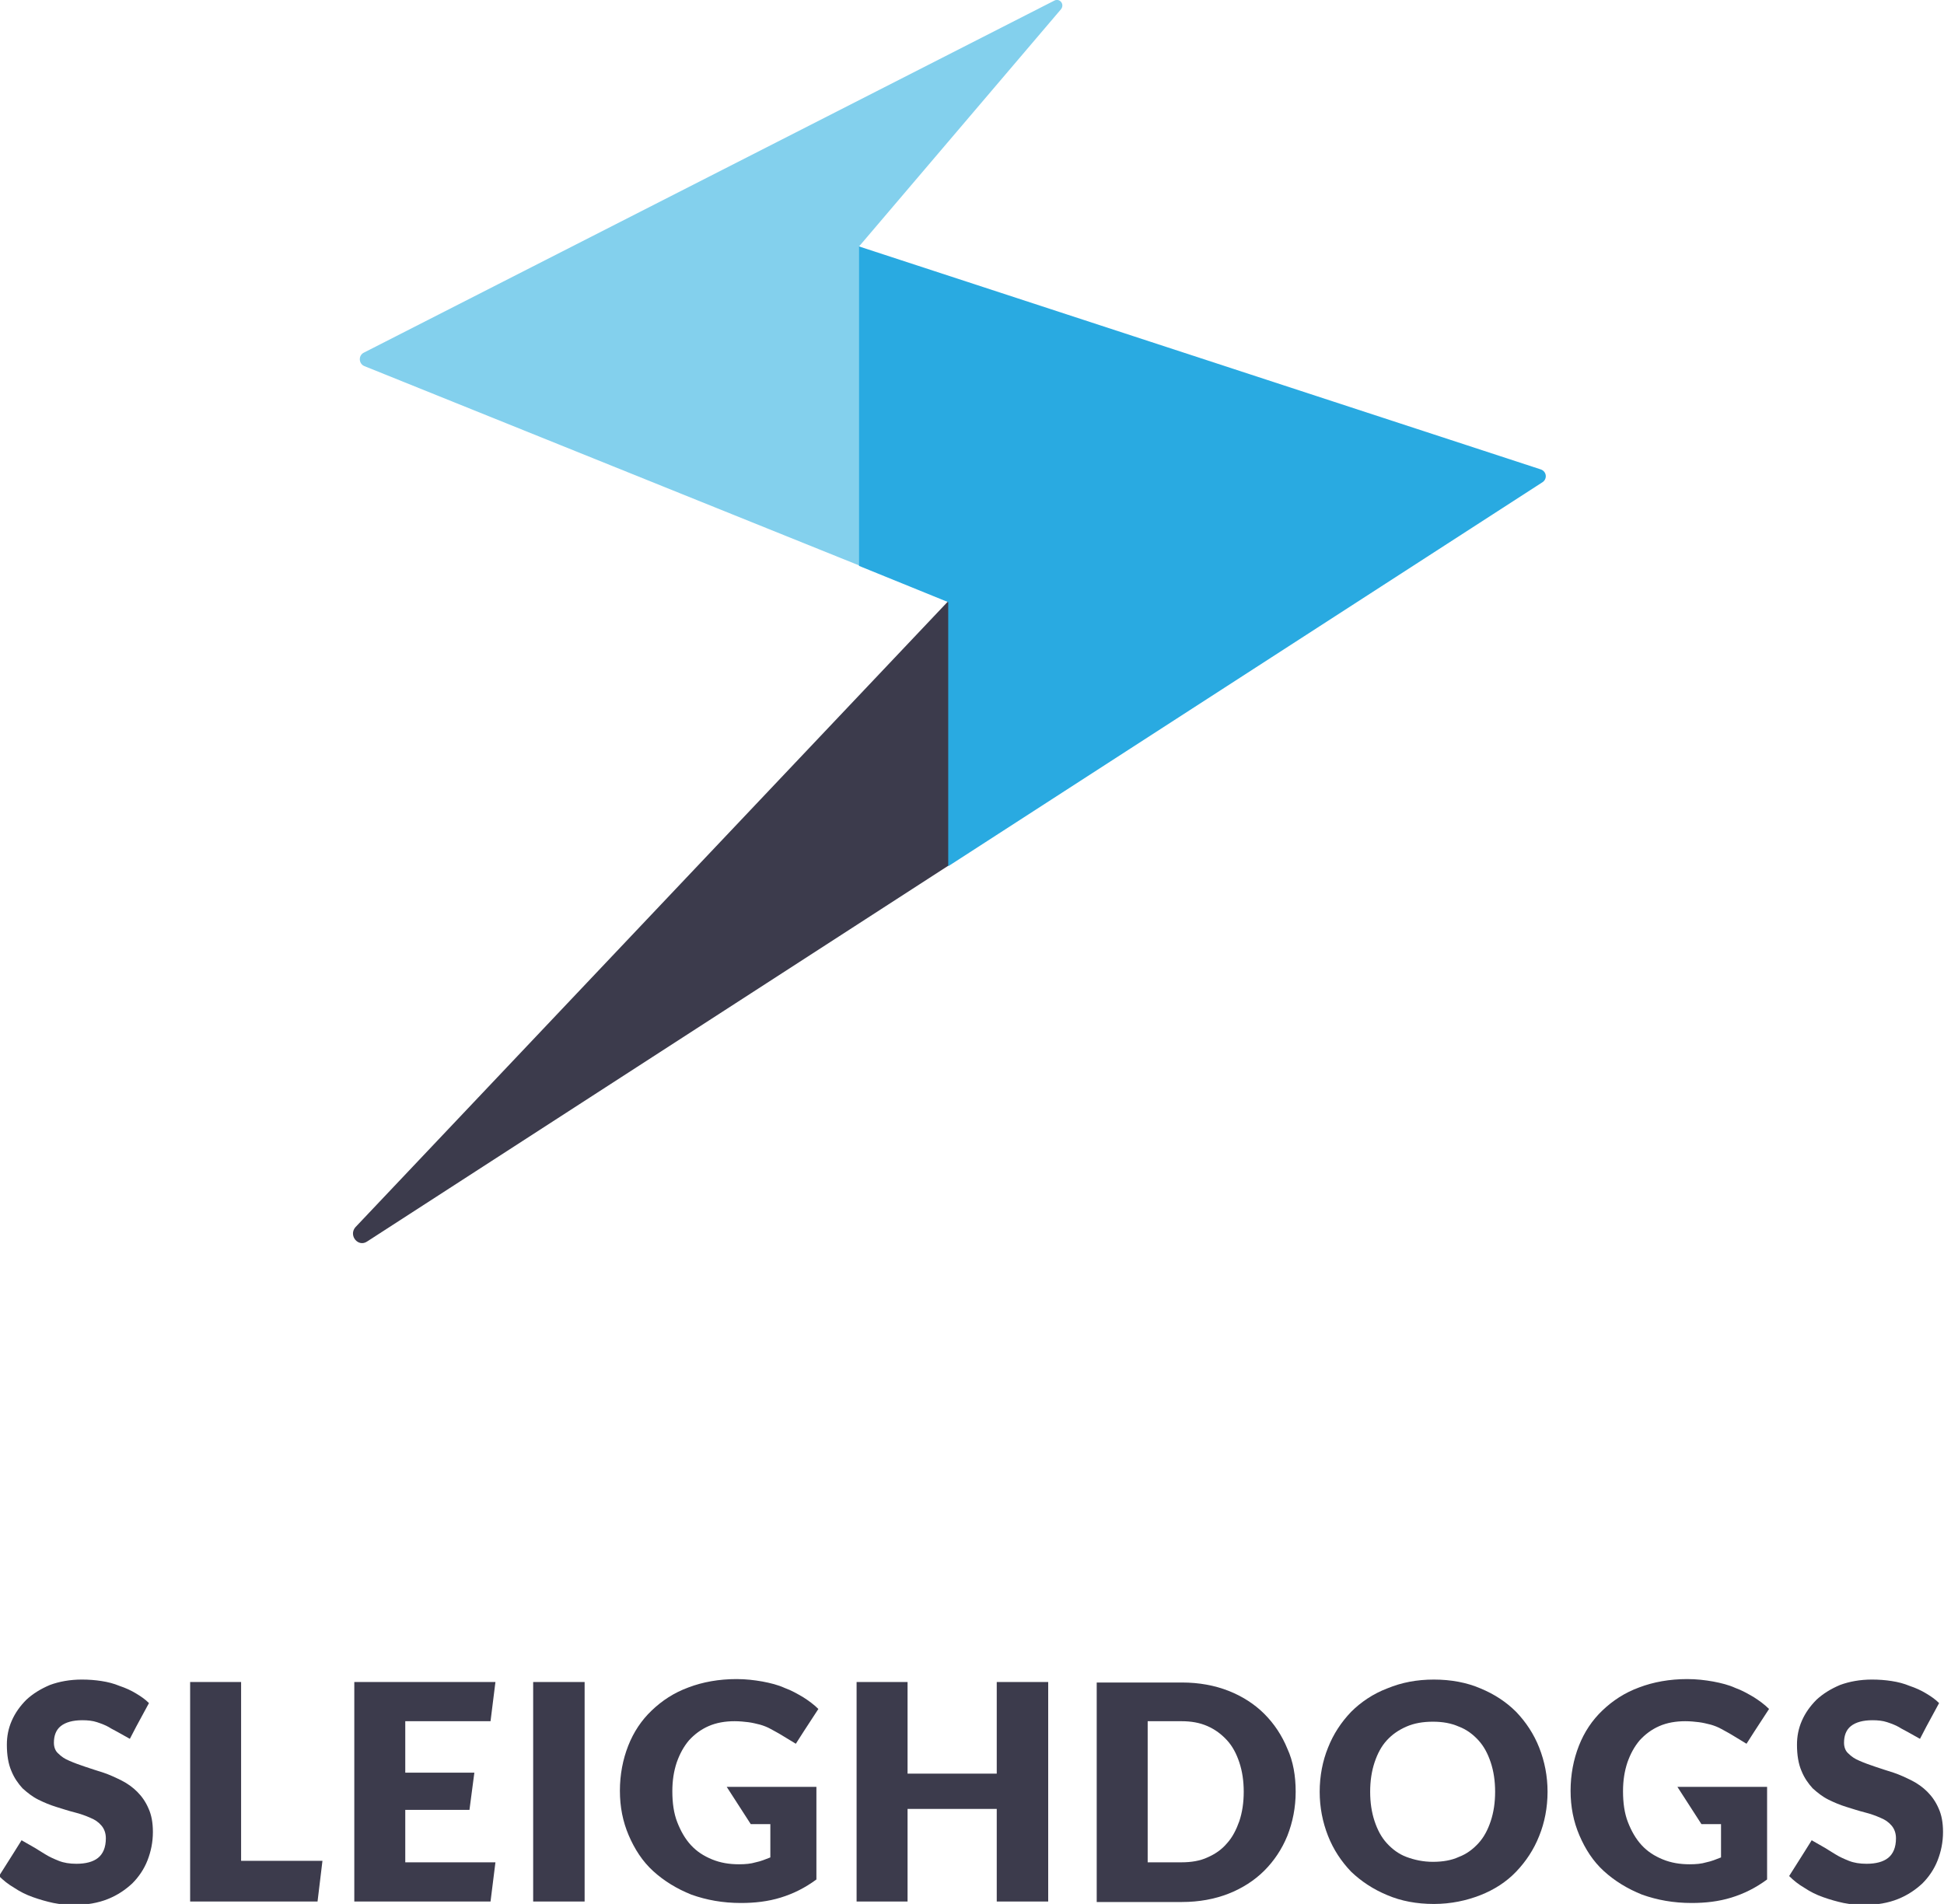 <svg version="1.1" id="Layer_1" xmlns="http://www.w3.org/2000/svg" xmlns:xlink="http://www.w3.org/1999/xlink" x="0px" y="0px" viewBox="0 0 396.7 388.6" enable-background="new 0 0 396.7 388.6" xml:space="preserve">
    <path fill="#83D0ED" d="M215.2,0.1L74.2,72c-1.1,0.6-1,2.2,0.1,2.7l101,40.7l2,0.3V51.4l-2-1.1l41.2-48.4
    C217.3,0.9,216.3-0.4,215.2,0.1"></path>
    <path fill="#3C3B4C" d="M74.9,253.4l118.6-76.7l2-2v-51.7l-2-0.3l-121,127.8C71.1,252.2,73.1,254.6,74.9,253.4"></path>
    <path fill="#29AAE1" d="M193.5,176.8l121.3-78.4c1-0.7,0.8-2.2-0.4-2.6L175.3,50.3v65.2l18.2,7.4V176.8z"></path>
    <polygon fill="#3C3B4C" points="65.8,379.8 64.8,388.1 38.8,388.1 38.8,343.3 49.2,343.3 49.2,379.8 "></polygon>
    <polygon fill="#3C3B4C" points="82.7,351.3 82.7,361.8 96.8,361.8 95.8,369.4 82.7,369.4 82.7,380.1 101.1,380.1 100.1,388.1
    72.3,388.1 72.3,343.3 101.1,343.3 100.1,351.3 "></polygon>
    <rect x="108.8" y="343.3" fill="#3C3B4C" width="10.5" height="44.8"></rect>
    <polygon fill="#3C3B4C" points="213.9,343.3 213.9,388.1 203.4,388.1 203.4,369.2 185.2,369.2 185.2,388.1 174.8,388.1 174.8,343.3
    185.2,343.3 185.2,362 203.4,362 203.4,343.3 "></polygon>
    <path fill="#3C3B4C" d="M264.4,365.7c0,3.2-0.6,6.2-1.7,9c-1.1,2.7-2.7,5.1-4.7,7.1c-2,2-4.5,3.6-7.3,4.7s-6,1.7-9.5,1.7h-17.4
    v-44.8h17.4c3.5,0,6.7,0.6,9.5,1.7s5.3,2.7,7.3,4.7c2,2,3.6,4.4,4.7,7.1C263.9,359.5,264.4,362.5,264.4,365.7 M253.8,365.7
    c0-2.2-0.3-4.2-0.9-6c-0.6-1.8-1.4-3.3-2.5-4.5c-1.1-1.2-2.4-2.2-4-2.9c-1.6-0.7-3.3-1-5.3-1h-6.9v28.8h6.9c2,0,3.8-0.3,5.3-1
    c1.6-0.7,2.9-1.6,4-2.9c1.1-1.2,1.9-2.8,2.5-4.5C253.5,369.9,253.8,367.9,253.8,365.7"></path>
    <path fill="#3C3B4C" d="M315.8,365.7c0,3.2-0.6,6.3-1.7,9c-1.1,2.8-2.7,5.2-4.7,7.3c-2,2.1-4.5,3.7-7.3,4.8s-6,1.8-9.5,1.8
    c-3.5,0-6.7-0.6-9.5-1.8c-2.9-1.2-5.3-2.8-7.4-4.8c-2-2.1-3.6-4.5-4.7-7.3c-1.1-2.8-1.7-5.8-1.7-9c0-3.2,0.6-6.3,1.7-9
    c1.1-2.8,2.7-5.2,4.7-7.3c2-2,4.5-3.7,7.4-4.8c2.9-1.2,6-1.8,9.5-1.8c3.5,0,6.7,0.6,9.5,1.8c2.9,1.2,5.3,2.8,7.3,4.8
    c2,2.1,3.6,4.5,4.7,7.3C315.2,359.5,315.8,362.5,315.8,365.7 M305.1,365.7c0-2.2-0.3-4.2-0.9-6c-0.6-1.8-1.4-3.3-2.5-4.5
    c-1.1-1.2-2.4-2.2-4-2.8c-1.6-0.7-3.3-1-5.3-1c-2,0-3.8,0.3-5.4,1c-1.6,0.7-2.9,1.6-4,2.8c-1.1,1.2-1.9,2.7-2.5,4.5
    c-0.6,1.8-0.9,3.8-0.9,6c0,2.2,0.3,4.2,0.9,6c0.6,1.8,1.4,3.3,2.5,4.5c1.1,1.2,2.4,2.2,4,2.8c1.6,0.6,3.4,1,5.4,1c2,0,3.8-0.3,5.3-1
    c1.6-0.6,2.9-1.6,4-2.8c1.1-1.2,1.9-2.7,2.5-4.5C304.8,369.9,305.1,367.9,305.1,365.7"></path>
    <path fill="#3C3B4C" d="M159.6,354.2c-0.8-0.5-1.6-0.9-2.3-1.3c-0.7-0.4-1.5-0.7-2.2-0.9c-0.8-0.2-1.6-0.4-2.4-0.5
    c-0.8-0.1-1.8-0.2-2.8-0.2c-1.9,0-3.7,0.3-5.3,1c-1.6,0.7-2.9,1.7-4,2.9c-1.1,1.3-1.9,2.8-2.5,4.5c-0.6,1.8-0.9,3.7-0.9,5.9
    c0,2.4,0.3,4.5,1,6.3c0.7,1.8,1.6,3.4,2.8,4.7c1.2,1.3,2.6,2.2,4.3,2.9c1.7,0.7,3.5,1,5.5,1c1.3,0,2.4-0.1,3.4-0.4c1-0.2,2-0.6,3-1
    v-6.8h-4l-4.9-7.6h18.3v18.9c-2.3,1.7-4.7,2.9-7.3,3.7c-2.6,0.8-5.3,1.1-8.1,1.1c-3.7,0-7-0.6-10.1-1.7c-3-1.2-5.6-2.8-7.8-4.8
    c-2.2-2-3.8-4.5-5-7.3c-1.2-2.8-1.8-5.8-1.8-9.1c0-3.3,0.6-6.4,1.7-9.2c1.1-2.8,2.7-5.2,4.8-7.2c2.1-2,4.5-3.6,7.5-4.7
    c2.9-1.1,6.2-1.7,9.8-1.7c1.9,0,3.6,0.2,5.3,0.5c1.6,0.3,3.2,0.7,4.5,1.3c1.4,0.5,2.6,1.2,3.8,1.9c1.1,0.7,2.2,1.5,3.1,2.4l-3,4.6
    l-1.6,2.5L159.6,354.2z"></path>
    <path fill="#3C3B4C" d="M7.2,377.2c0.6,0.4,1.3,0.8,2.1,1.3c0.8,0.5,1.7,0.9,2.7,1.3c1,0.4,2.2,0.6,3.6,0.6c1.9,0,3.4-0.4,4.4-1.2
    c1-0.8,1.6-2.1,1.6-4c0-1-0.3-1.9-0.9-2.6c-0.6-0.7-1.3-1.2-2.3-1.6c-0.9-0.4-2-0.8-3.2-1.1c-1.2-0.3-2.4-0.7-3.7-1.1
    c-1.3-0.4-2.5-0.9-3.7-1.5c-1.2-0.6-2.2-1.4-3.2-2.3c-0.9-1-1.7-2.1-2.3-3.6c-0.6-1.4-0.9-3.2-0.9-5.3c0-1.7,0.3-3.3,1-4.9
    c0.7-1.6,1.7-3,3-4.3c1.3-1.2,2.9-2.2,4.8-3c1.9-0.7,4.1-1.1,6.5-1.1c1.4,0,2.7,0.1,4,0.3c1.3,0.2,2.5,0.5,3.7,1
    c1.2,0.4,2.3,0.9,3.3,1.5c1,0.6,1.9,1.2,2.7,2l-2.6,4.8l-1.3,2.5l-2.5-1.4c-0.5-0.3-1.2-0.6-1.8-1c-0.7-0.4-1.5-0.7-2.4-1
    c-0.9-0.3-1.9-0.4-3-0.4c-1.9,0-3.4,0.4-4.4,1.2c-1,0.8-1.4,2-1.4,3.4c0,0.9,0.3,1.7,0.9,2.2c0.6,0.6,1.3,1.1,2.3,1.5
    c0.9,0.4,2,0.8,3.2,1.2c1.2,0.4,2.4,0.8,3.7,1.2c1.2,0.4,2.5,1,3.7,1.6c1.2,0.6,2.3,1.4,3.2,2.3c0.9,0.9,1.7,2,2.3,3.4
    c0.6,1.3,0.9,2.9,0.9,4.8c0,2.1-0.4,4-1.1,5.8c-0.7,1.8-1.8,3.4-3.1,4.7c-1.4,1.3-3,2.4-5,3.2c-2,0.8-4.3,1.2-6.8,1.2
    c-1.4,0-2.8-0.1-4.3-0.4c-1.4-0.3-2.8-0.7-4.2-1.2s-2.6-1.1-3.8-1.9c-1.2-0.7-2.2-1.5-3.1-2.4l3.1-4.9l1.5-2.4L7.2,377.2z"></path>
    <path fill="#3C3B4C" d="M353.6,354.2c-0.8-0.5-1.6-0.9-2.3-1.3c-0.7-0.4-1.5-0.7-2.2-0.9c-0.8-0.2-1.6-0.4-2.4-0.5
    c-0.8-0.1-1.8-0.2-2.8-0.2c-1.9,0-3.7,0.3-5.3,1c-1.6,0.7-2.9,1.7-4,2.9c-1.1,1.3-1.9,2.8-2.5,4.5c-0.6,1.8-0.9,3.7-0.9,5.9
    c0,2.4,0.3,4.5,1,6.3c0.7,1.8,1.6,3.4,2.8,4.7c1.2,1.3,2.6,2.2,4.3,2.9c1.7,0.7,3.5,1,5.5,1c1.3,0,2.4-0.1,3.4-0.4c1-0.2,2-0.6,3-1
    v-6.8h-4l-4.9-7.6h18.3v18.9c-2.3,1.7-4.7,2.9-7.3,3.7c-2.6,0.8-5.3,1.1-8.1,1.1c-3.7,0-7-0.6-10.1-1.7c-3-1.2-5.6-2.8-7.8-4.8
    c-2.2-2-3.8-4.5-5-7.3c-1.2-2.8-1.8-5.8-1.8-9.1c0-3.3,0.6-6.4,1.7-9.2c1.1-2.8,2.7-5.2,4.8-7.2c2.1-2,4.5-3.6,7.5-4.7
    c2.9-1.1,6.2-1.7,9.8-1.7c1.9,0,3.6,0.2,5.3,0.5c1.6,0.3,3.2,0.7,4.5,1.3c1.4,0.5,2.6,1.2,3.8,1.9c1.1,0.7,2.2,1.5,3.1,2.4l-3,4.6
    l-1.6,2.5L353.6,354.2z"></path>
    <path fill="#3C3B4C" d="M372.5,377.2c0.6,0.4,1.3,0.8,2.1,1.3c0.8,0.5,1.7,0.9,2.7,1.3c1,0.4,2.2,0.6,3.6,0.6c1.9,0,3.4-0.4,4.4-1.2
    c1-0.8,1.6-2.1,1.6-4c0-1-0.3-1.9-0.9-2.6c-0.6-0.7-1.3-1.2-2.3-1.6c-0.9-0.4-2-0.8-3.2-1.1c-1.2-0.3-2.4-0.7-3.7-1.1
    c-1.3-0.4-2.5-0.9-3.7-1.5c-1.2-0.6-2.2-1.4-3.2-2.3c-0.9-1-1.7-2.1-2.3-3.6c-0.6-1.4-0.9-3.2-0.9-5.3c0-1.7,0.3-3.3,1-4.9
    c0.7-1.6,1.7-3,3-4.3c1.3-1.2,2.9-2.2,4.8-3c1.9-0.7,4.1-1.1,6.5-1.1c1.4,0,2.7,0.1,4,0.3c1.3,0.2,2.5,0.5,3.7,1
    c1.2,0.4,2.3,0.9,3.3,1.5c1,0.6,1.9,1.2,2.7,2l-2.6,4.8l-1.3,2.5l-2.5-1.4c-0.5-0.3-1.2-0.6-1.8-1c-0.7-0.4-1.5-0.7-2.4-1
    c-0.9-0.3-1.9-0.4-3-0.4c-1.9,0-3.4,0.4-4.4,1.2c-1,0.8-1.4,2-1.4,3.4c0,0.9,0.3,1.7,0.9,2.2c0.6,0.6,1.3,1.1,2.3,1.5
    c0.9,0.4,2,0.8,3.2,1.2c1.2,0.4,2.4,0.8,3.7,1.2c1.2,0.4,2.5,1,3.7,1.6c1.2,0.6,2.3,1.4,3.2,2.3c0.9,0.9,1.7,2,2.3,3.4
    c0.6,1.3,0.9,2.9,0.9,4.8c0,2.1-0.4,4-1.1,5.8c-0.7,1.8-1.8,3.4-3.1,4.7c-1.4,1.3-3,2.4-5,3.2c-2,0.8-4.3,1.2-6.8,1.2
    c-1.4,0-2.8-0.1-4.3-0.4c-1.4-0.3-2.8-0.7-4.2-1.2c-1.4-0.5-2.6-1.1-3.8-1.9c-1.2-0.7-2.2-1.5-3.1-2.4l3.1-4.9l1.5-2.4L372.5,377.2z
    "></path>
  </svg>
